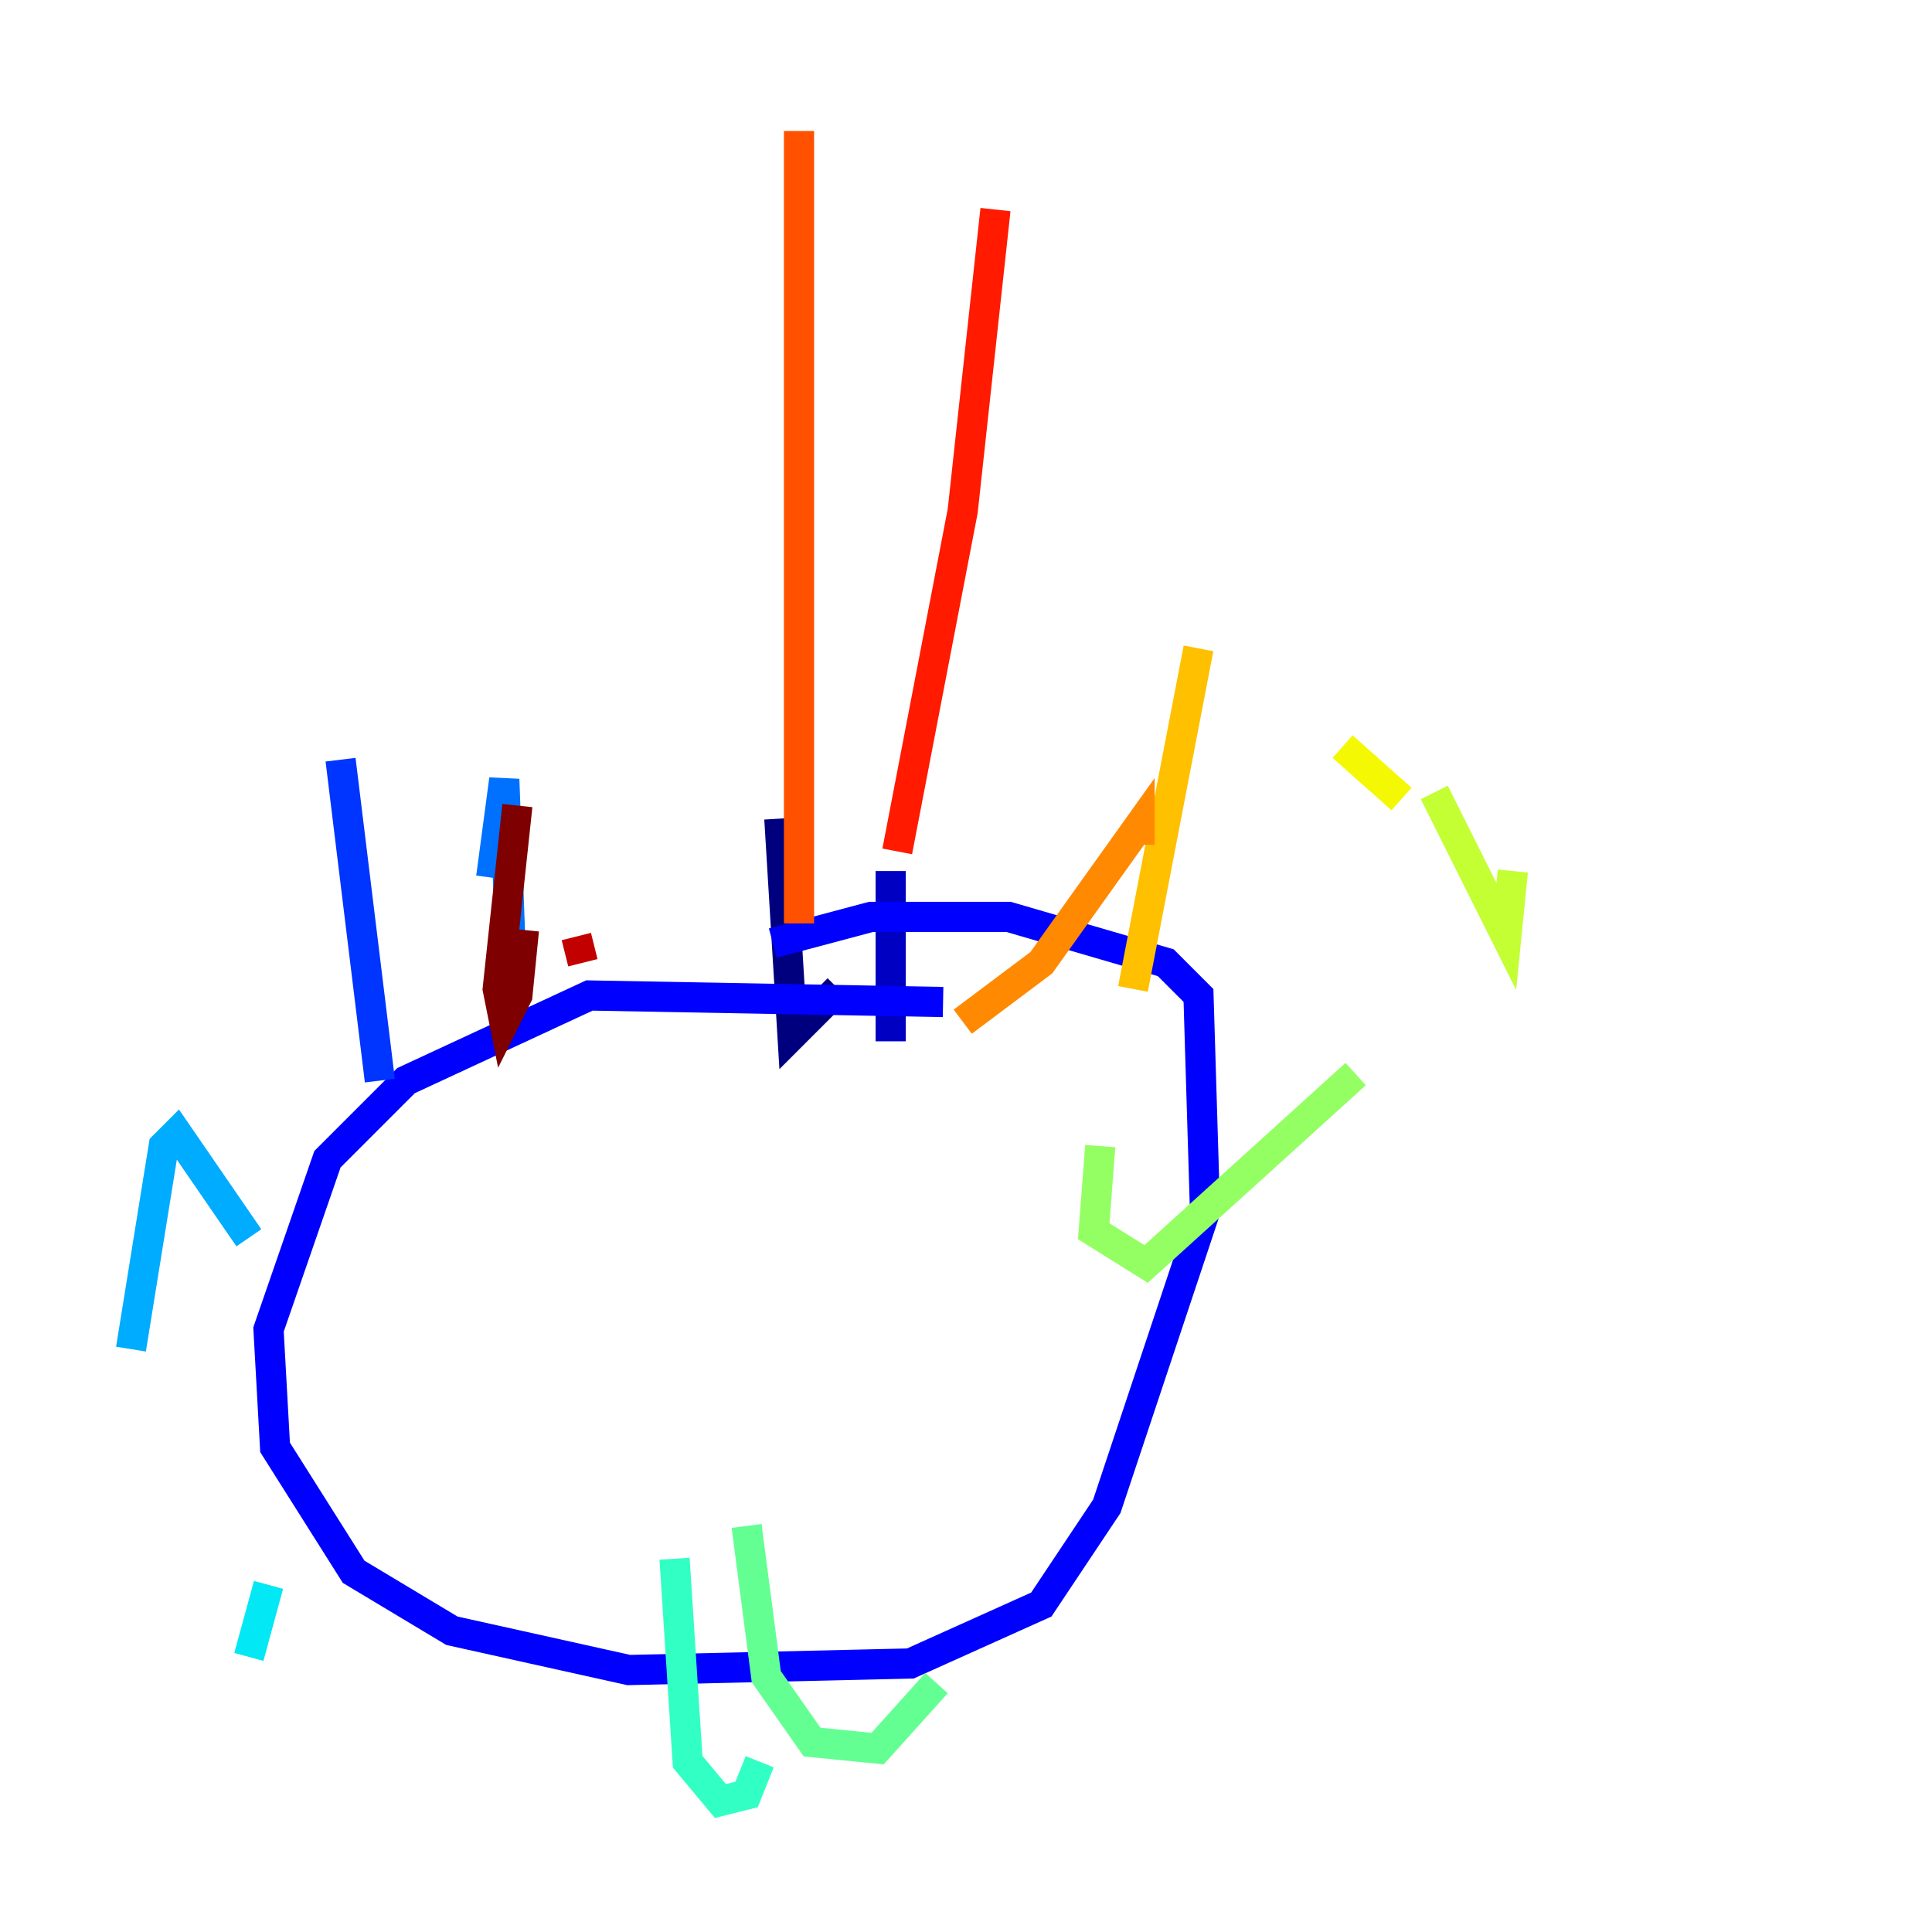 <?xml version="1.0" encoding="utf-8" ?>
<svg baseProfile="tiny" height="128" version="1.2" viewBox="0,0,128,128" width="128" xmlns="http://www.w3.org/2000/svg" xmlns:ev="http://www.w3.org/2001/xml-events" xmlns:xlink="http://www.w3.org/1999/xlink"><defs /><polyline fill="none" points="51.634,54.237 52.502,68.556 55.539,65.519" stroke="#00007f" stroke-width="2" /><polyline fill="none" points="59.01,57.709 59.01,68.99" stroke="#0000c3" stroke-width="2" /><polyline fill="none" points="62.481,66.386 39.051,65.953 26.902,71.593 21.695,76.8 17.79,88.081 18.224,95.891 23.43,104.136 29.939,108.041 41.654,110.644 60.312,110.21 68.99,106.305 73.329,99.797 79.837,80.271 79.403,65.953 77.234,63.783 66.82,60.746 57.709,60.746 51.2,62.481" stroke="#0000ff" stroke-width="2" /><polyline fill="none" points="25.166,71.593 22.563,50.332" stroke="#0034ff" stroke-width="2" /><polyline fill="none" points="32.542,58.142 33.41,51.634 33.844,63.349" stroke="#0070ff" stroke-width="2" /><polyline fill="none" points="16.488,82.007 11.715,75.064 10.848,75.932 8.678,89.383" stroke="#00acff" stroke-width="2" /><polyline fill="none" points="16.488,109.776 17.79,105.003" stroke="#02e8f4" stroke-width="2" /><polyline fill="none" points="44.691,103.268 45.559,116.719 47.729,119.322 49.464,118.888 50.332,116.719" stroke="#32ffc3" stroke-width="2" /><polyline fill="none" points="49.464,101.098 50.766,111.078 53.803,115.417 58.142,115.851 62.047,111.512" stroke="#63ff93" stroke-width="2" /><polyline fill="none" points="72.895,75.932 72.461,81.573 75.932,83.742 89.817,71.159" stroke="#93ff63" stroke-width="2" /><polyline fill="none" points="100.231,57.709 99.797,62.047 95.024,52.502" stroke="#c3ff32" stroke-width="2" /><polyline fill="none" points="92.854,52.936 88.949,49.464" stroke="#f4f802" stroke-width="2" /><polyline fill="none" points="79.403,42.956 75.064,65.519" stroke="#ffc000" stroke-width="2" /><polyline fill="none" points="75.498,55.973 75.498,54.671 68.99,63.783 63.783,67.688" stroke="#ff8900" stroke-width="2" /><polyline fill="none" points="52.936,61.18 52.936,8.678" stroke="#ff5100" stroke-width="2" /><polyline fill="none" points="59.444,56.407 63.783,33.844 65.953,13.885" stroke="#ff1a00" stroke-width="2" /><polyline fill="none" points="38.617,63.783 38.183,62.047" stroke="#c30000" stroke-width="2" /><polyline fill="none" points="34.278,53.37 32.976,65.519 33.41,67.688 34.278,65.953 34.712,61.614" stroke="#7f0000" stroke-width="2" /></svg>